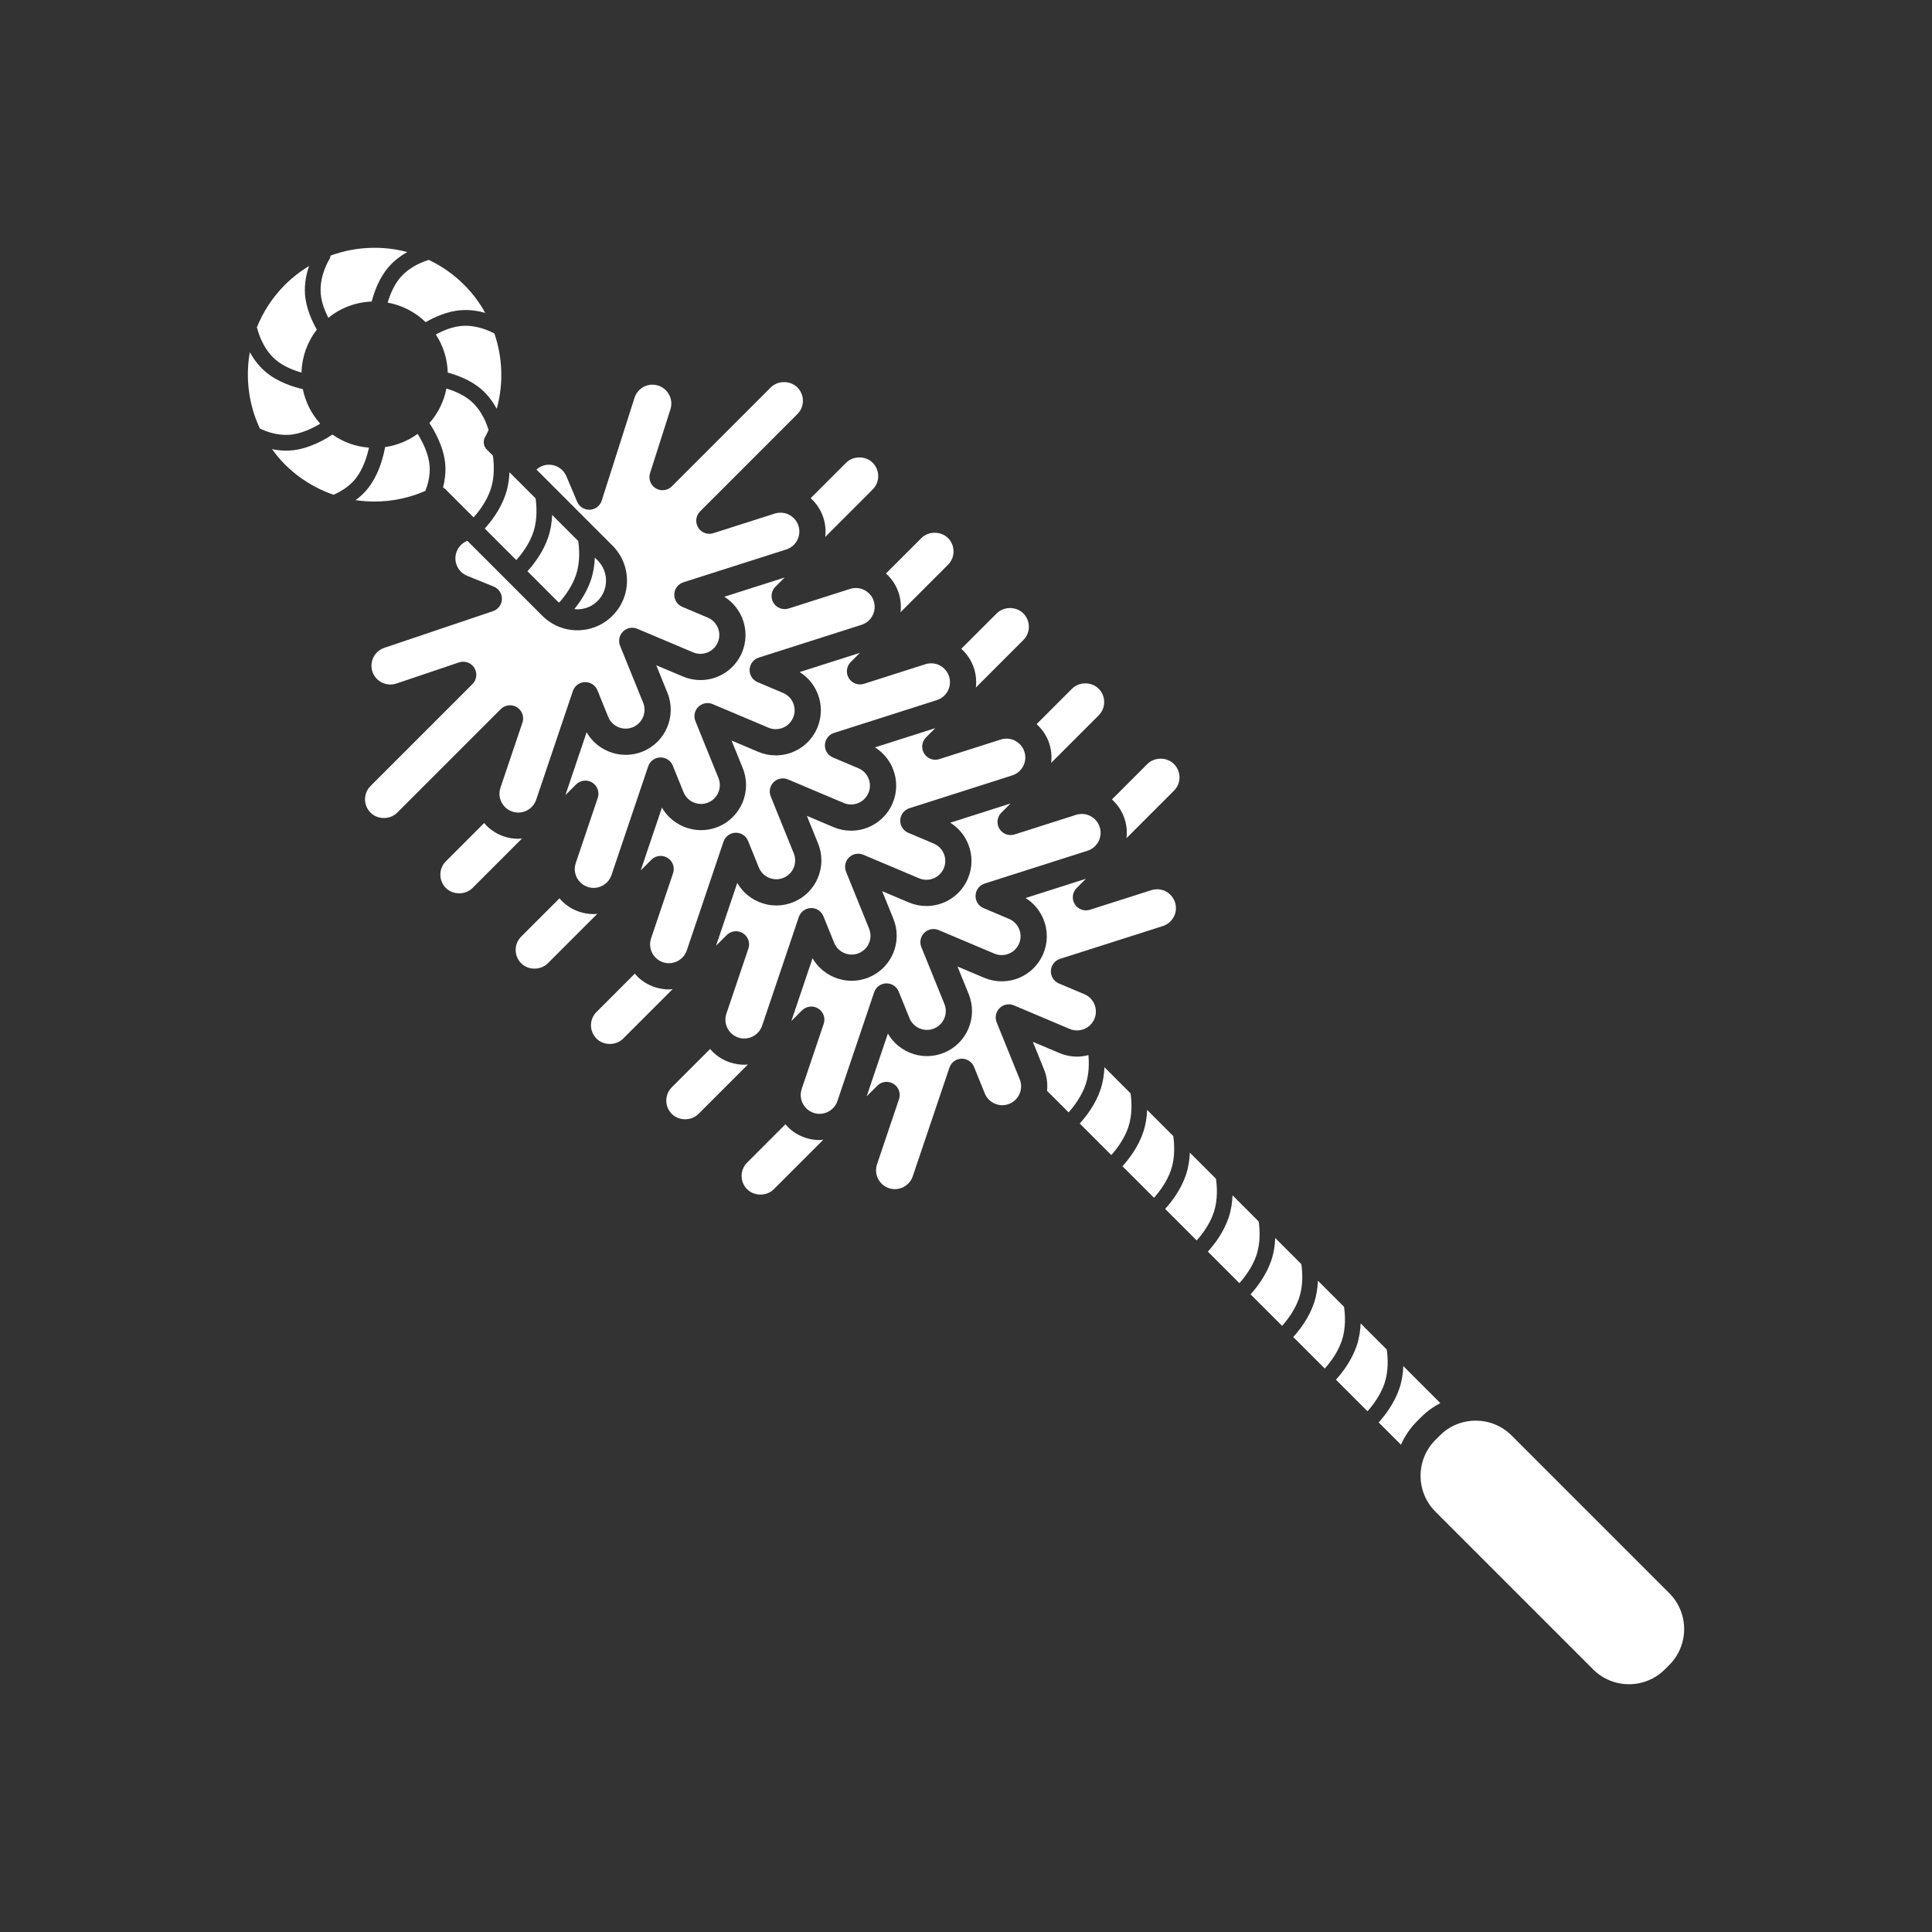<?xml version="1.0" encoding="iso-8859-1"?>
<!-- Generator: Adobe Illustrator 25.4.1, SVG Export Plug-In . SVG Version: 6.00 Build 0)  -->
<svg version="1.1" id="Calque_1" xmlns="http://www.w3.org/2000/svg" xmlns:xlink="http://www.w3.org/1999/xlink" x="0px" y="0px"
	 viewBox="0 0 368.5 368.5" style="enable-background:new 0 0 368.5 368.5;" xml:space="preserve">
<rect x="0" y="0" width="368.5" height="368.5" fill="#333333" stroke="none"/>
<g>
	<path style="fill:#FFFFFF;" d="M230.377,238.728l6.018,6.018c1.029-1.151,2.491-3.061,3.255-5.34
		c0.799-2.388,0.642-4.916,0.424-6.434l-4.985-4.986c-0.054,1.332-0.258,2.792-0.739,4.229
		C233.395,235.066,231.607,237.374,230.377,238.728"/>
	<path style="fill:#FFFFFF;" d="M238.521,246.871l6.018,6.017c1.029-1.149,2.49-3.061,3.255-5.34
		c0.795-2.375,0.637-4.913,0.421-6.436l-4.982-4.982c-0.053,1.332-0.257,2.791-0.739,4.228
		C241.539,243.211,239.751,245.52,238.521,246.871"/>
	<path style="fill:#FFFFFF;" d="M203.817,212.168c1.029-1.149,2.491-3.06,3.257-5.34c0.664-1.985,0.666-4.065,0.522-5.585
		c-0.698,0.182-1.423,0.295-2.169,0.295c-1.15,0-2.273-0.227-3.34-0.678l-5.09-2.15l2.135,5.27c0.542,1.339,0.717,2.736,0.578,4.084
		L203.817,212.168z"/>
	<path style="fill:#FFFFFF;" d="M246.665,255.015l6.016,6.016c1.029-1.151,2.491-3.062,3.256-5.342
		c0.795-2.374,0.637-4.911,0.42-6.434l-4.978-4.981c-0.055,1.332-0.259,2.791-0.74,4.227
		C249.683,251.353,247.894,253.662,246.665,255.015"/>
	<path style="fill:#FFFFFF;" d="M222.234,230.584l6.016,6.017c1.029-1.151,2.491-3.061,3.255-5.34
		c0.799-2.387,0.642-4.915,0.424-6.434l-4.985-4.985c-0.053,1.332-0.257,2.791-0.739,4.228
		C225.251,226.922,223.464,229.232,222.234,230.584"/>
	<path style="fill:#FFFFFF;" d="M205.943,214.295l6.018,6.018c1.029-1.15,2.492-3.06,3.254-5.339
		c0.796-2.375,0.639-4.914,0.422-6.438l-4.981-4.981c-0.053,1.331-0.257,2.79-0.738,4.225
		C208.963,210.634,207.174,212.942,205.943,214.295"/>
	<path style="fill:#FFFFFF;" d="M266.925,264.786c-0.956,2.855-2.743,5.164-3.973,6.518l4.257,4.257
		c0.725-1.64,1.743-3.156,3.05-4.461l0.826-0.828c1.084-1.084,2.311-1.97,3.633-2.656l-7.054-7.055
		C267.611,261.892,267.406,263.35,266.925,264.786"/>
	<path style="fill:#FFFFFF;" d="M214.089,222.44l6.018,6.019c1.03-1.151,2.491-3.061,3.253-5.34
		c0.797-2.376,0.639-4.916,0.422-6.439l-4.982-4.981c-0.053,1.332-0.257,2.791-0.739,4.227
		C217.106,218.779,215.319,221.087,214.089,222.44"/>
	<path style="fill:#FFFFFF;" d="M254.806,263.157l6.02,6.02c1.029-1.149,2.49-3.062,3.255-5.344c0.795-2.372,0.638-4.91,0.422-6.434
		l-4.983-4.982c-0.054,1.331-0.258,2.79-0.739,4.225C257.825,259.495,256.036,261.804,254.806,263.157"/>
	<path style="fill:#FFFFFF;" d="M156.322,217.447c-0.934,0-1.859-0.152-2.749-0.453c-1.265-0.426-2.384-1.119-3.326-2.061
		c-0.157-0.157-0.29-0.331-0.434-0.498l-7.31,7.311c-0.679,0.678-1.053,1.581-1.053,2.541c0,0.961,0.374,1.863,1.054,2.541
		c1.357,1.361,3.725,1.361,5.084,0.004l9.439-9.441C156.793,217.411,156.56,217.447,156.322,217.447"/>
	<path style="fill:#FFFFFF;" d="M214.516,156.234c0.382,1.194,0.487,2.43,0.341,3.639l9.06-9.062c0.68-0.679,1.054-1.581,1.054-2.54
		c0-0.961-0.375-1.863-1.055-2.543c-1.36-1.361-3.723-1.359-5.082-0.001l-6.753,6.753
		C213.18,153.474,214.041,154.744,214.516,156.234"/>
	<path style="fill:#FFFFFF;" d="M207.883,173.523c-1.099,0.352-2.295-0.096-2.895-1.08c-0.6-0.986-0.448-2.254,0.368-3.068
		l1.76-1.762l-11.501,3.67c1.531,0.949,2.72,2.354,3.412,4.056c0.865,2.129,0.849,4.467-0.045,6.583
		c-1.346,3.19-4.454,5.251-7.92,5.251c-1.151,0-2.275-0.227-3.341-0.677l-5.091-2.15l2.135,5.269
		c0.863,2.128,0.844,4.465-0.051,6.578c-0.894,2.114-2.56,3.754-4.689,4.615c-1.032,0.418-2.118,0.63-3.225,0.63
		c-2.266,0-4.483-0.919-6.084-2.522c-0.533-0.534-0.992-1.131-1.366-1.784l-4.048,11.984l2.035-2.034
		c0.82-0.822,2.099-0.971,3.086-0.358c0.986,0.613,1.422,1.824,1.051,2.924l-4.193,12.42c-0.441,1.305-0.109,2.72,0.866,3.695
		c0.39,0.391,0.858,0.68,1.388,0.859c0.374,0.126,0.762,0.19,1.152,0.19c1.544,0,2.913-0.982,3.406-2.445l7-20.739
		c0.334-0.99,1.25-1.668,2.295-1.699c1.042-0.02,1.999,0.592,2.391,1.561l2.053,5.066c0.183,0.451,0.447,0.851,0.784,1.188
		c0.675,0.675,1.602,1.059,2.55,1.059c0.462,0,0.914-0.089,1.349-0.264c1.837-0.745,2.725-2.844,1.982-4.683L190.098,195
		c-0.379-0.936-0.157-2.01,0.562-2.719c0.721-0.708,1.798-0.916,2.728-0.522l10.642,4.496c0.448,0.188,0.918,0.284,1.397,0.284
		c1.451,0,2.75-0.862,3.312-2.196c0.374-0.886,0.381-1.864,0.02-2.755c-0.36-0.889-1.045-1.584-1.928-1.956l-4.868-2.056
		c-0.963-0.408-1.571-1.371-1.523-2.417c0.047-1.045,0.74-1.95,1.737-2.269l19.609-6.258c0.916-0.291,1.662-0.921,2.103-1.773
		c0.44-0.854,0.522-1.826,0.23-2.742c-0.477-1.498-1.853-2.504-3.423-2.504c-0.371,0-0.738,0.056-1.095,0.172L207.883,173.523z"/>
	<path style="fill:#FFFFFF;" d="M200.151,141.869c0.382,1.193,0.487,2.43,0.341,3.639l9.062-9.062
		c0.679-0.679,1.052-1.581,1.051-2.541c0-0.96-0.374-1.863-1.054-2.542c-1.359-1.361-3.723-1.359-5.08-0.001l-6.754,6.753
		C198.815,139.109,199.677,140.379,200.151,141.869"/>
	<path style="fill:#FFFFFF;" d="M142.663,203.026c-0.235,0.019-0.467,0.056-0.706,0.056c-0.933,0-1.857-0.153-2.748-0.452
		c-1.268-0.427-2.387-1.122-3.328-2.064c-0.157-0.157-0.289-0.33-0.433-0.496l-7.31,7.31c-0.68,0.679-1.054,1.582-1.053,2.541
		c0,0.961,0.374,1.864,1.053,2.543c1.359,1.36,3.727,1.36,5.085,0.002L142.663,203.026z"/>
	<path style="fill:#FFFFFF;" d="M193.518,159.158c-1.098,0.35-2.295-0.096-2.895-1.08c-0.6-0.986-0.448-2.254,0.367-3.068
		l1.761-1.762l-11.502,3.671c1.532,0.949,2.721,2.354,3.414,4.057c0.865,2.129,0.848,4.467-0.046,6.582
		c-1.347,3.19-4.455,5.25-7.92,5.25c-1.151,0-2.275-0.227-3.341-0.677l-5.091-2.15l2.135,5.269c0.862,2.128,0.844,4.465-0.051,6.578
		c-0.895,2.114-2.56,3.753-4.687,4.615c-1.034,0.418-2.119,0.63-3.226,0.63h-0.001c-2.265,0-4.482-0.919-6.083-2.521
		c-0.534-0.533-0.992-1.131-1.368-1.786l-4.047,11.987l2.036-2.036c0.821-0.823,2.099-0.971,3.086-0.358
		c0.986,0.614,1.422,1.824,1.05,2.924l-4.195,12.42c-0.439,1.304-0.107,2.72,0.868,3.695c0.391,0.391,0.858,0.68,1.388,0.86
		c0.375,0.125,0.762,0.189,1.152,0.189c1.544,0,2.912-0.982,3.404-2.443l7.005-20.741c0.334-0.99,1.25-1.668,2.294-1.699
		c1.037-0.027,1.999,0.593,2.391,1.563l2.049,5.066c0.183,0.448,0.449,0.85,0.787,1.188c0.671,0.673,1.6,1.057,2.548,1.057
		c0.461,0,0.914-0.089,1.349-0.264c0.89-0.362,1.587-1.046,1.96-1.93c0.375-0.884,0.383-1.861,0.021-2.752l-4.398-10.854
		c-0.379-0.937-0.158-2.011,0.562-2.72c0.721-0.708,1.795-0.914,2.728-0.523l10.643,4.495c0.448,0.188,0.917,0.284,1.397,0.284
		c1.45,0,2.751-0.862,3.313-2.196c0.375-0.886,0.382-1.865,0.019-2.755c-0.36-0.889-1.045-1.583-1.928-1.956l-4.869-2.056
		c-0.964-0.407-1.572-1.371-1.524-2.416c0.047-1.046,0.74-1.951,1.737-2.27l19.609-6.258c0.917-0.291,1.664-0.921,2.104-1.773
		c0.44-0.853,0.521-1.826,0.229-2.741c-0.476-1.499-1.852-2.505-3.422-2.505c-0.37,0-0.737,0.056-1.094,0.172L193.518,159.158z"/>
	<path style="fill:#FFFFFF;" d="M185.787,127.503c0.381,1.194,0.486,2.43,0.34,3.639l9.062-9.063
		c0.679-0.678,1.052-1.58,1.051-2.541c0-0.961-0.375-1.863-1.055-2.543c-1.359-1.357-3.722-1.355-5.081,0.001l-6.753,6.753
		C184.45,124.743,185.312,126.013,185.787,127.503"/>
	<path style="fill:#FFFFFF;" d="M128.298,188.661c-0.235,0.02-0.467,0.056-0.706,0.056c-0.934,0-1.858-0.153-2.749-0.454
		c-1.266-0.425-2.386-1.119-3.327-2.061c-0.158-0.157-0.289-0.331-0.433-0.497l-7.31,7.311c-0.679,0.677-1.052,1.581-1.052,2.541
		c0,0.96,0.374,1.863,1.053,2.542c1.36,1.359,3.725,1.358,5.084,0L128.298,188.661z"/>
	<path style="fill:#FFFFFF;" d="M179.152,144.792c-1.1,0.35-2.295-0.096-2.895-1.08c-0.6-0.986-0.449-2.254,0.368-3.069l1.76-1.761
		l-11.499,3.67c1.532,0.951,2.721,2.357,3.412,4.06c0.864,2.127,0.846,4.465-0.046,6.579c-1.346,3.19-4.455,5.251-7.92,5.251
		c-1.151,0-2.276-0.227-3.342-0.677l-5.089-2.151l2.135,5.27c0.861,2.129,0.844,4.465-0.052,6.578
		c-0.895,2.115-2.562,3.754-4.69,4.615c-1.031,0.418-2.117,0.63-3.224,0.63c-2.263,0-4.479-0.917-6.081-2.518
		c-0.537-0.538-0.995-1.137-1.37-1.788l-4.043,11.982l2.032-2.032c0.821-0.823,2.1-0.97,3.085-0.358
		c0.988,0.613,1.423,1.824,1.051,2.925l-4.196,12.42c-0.44,1.303-0.107,2.718,0.869,3.692c0.393,0.394,0.859,0.682,1.388,0.861
		c0.376,0.126,0.763,0.19,1.152,0.19c1.544,0,2.912-0.982,3.404-2.443l7.003-20.741c0.334-0.99,1.249-1.668,2.294-1.699
		c1.066-0.037,1.998,0.592,2.391,1.561l2.053,5.066c0.184,0.452,0.448,0.854,0.784,1.189c0.673,0.673,1.602,1.058,2.549,1.058h0.001
		c0.461,0,0.914-0.089,1.349-0.264c0.889-0.361,1.586-1.046,1.959-1.93c0.375-0.884,0.383-1.861,0.021-2.752l-4.397-10.855
		c-0.379-0.936-0.157-2.01,0.562-2.719c0.721-0.709,1.794-0.914,2.728-0.523l10.642,4.494c0.448,0.189,0.917,0.285,1.397,0.285
		c1.45,0,2.751-0.862,3.314-2.197c0.374-0.885,0.381-1.862,0.02-2.753c-0.361-0.889-1.048-1.584-1.932-1.957l-4.868-2.056
		c-0.963-0.408-1.571-1.372-1.523-2.417c0.047-1.045,0.74-1.95,1.737-2.269l19.611-6.258c0.916-0.291,1.662-0.921,2.102-1.773
		c0.44-0.854,0.522-1.826,0.23-2.74c-0.478-1.5-1.852-2.506-3.423-2.506c-0.369,0-0.737,0.056-1.094,0.172L179.152,144.792z"/>
	<path style="fill:#FFFFFF;" d="M168.986,109.382c1.1,0.995,1.961,2.264,2.436,3.754c0.381,1.195,0.486,2.431,0.339,3.64
		l9.063-9.061c1.4-1.401,1.4-3.683-0.002-5.086c-1.357-1.355-3.725-1.356-5.084,0.002L168.986,109.382z"/>
	<path style="fill:#FFFFFF;" d="M113.931,174.295c-0.235,0.02-0.467,0.056-0.705,0.056c-0.934,0-1.858-0.153-2.75-0.452
		c-1.268-0.428-2.388-1.123-3.327-2.066c-0.157-0.156-0.289-0.33-0.432-0.496l-7.311,7.312c-0.679,0.679-1.053,1.581-1.052,2.541
		c0,0.959,0.374,1.864,1.054,2.543c1.359,1.36,3.724,1.358,5.082,0.002L113.931,174.295z"/>
	<path style="fill:#FFFFFF;" d="M164.788,130.427c-1.1,0.352-2.295-0.096-2.895-1.08c-0.6-0.986-0.448-2.254,0.367-3.068
		l1.761-1.762l-11.5,3.67c1.532,0.951,2.72,2.357,3.412,4.06c0.864,2.127,0.847,4.465-0.047,6.58c-1.347,3.19-4.455,5.25-7.919,5.25
		c-1.151,0-2.275-0.227-3.341-0.677l-5.089-2.15l2.135,5.269c1.777,4.394-0.351,9.415-4.744,11.193
		c-1.031,0.418-2.115,0.629-3.222,0.629c-2.263,0-4.479-0.917-6.082-2.516c-0.537-0.54-0.995-1.138-1.369-1.789l-4.047,11.983
		l2.034-2.034c0.821-0.822,2.099-0.97,3.086-0.357c0.986,0.613,1.422,1.824,1.051,2.924l-4.194,12.42
		c-0.441,1.305-0.108,2.72,0.866,3.694c0.39,0.392,0.859,0.681,1.389,0.86c0.376,0.126,0.763,0.19,1.152,0.19
		c1.544,0,2.913-0.982,3.406-2.445l7-20.739c0.335-0.99,1.25-1.668,2.295-1.699c1.079-0.028,1.999,0.592,2.391,1.561l2.051,5.066
		c0.183,0.449,0.449,0.853,0.79,1.196c0.668,0.666,1.598,1.051,2.545,1.051c0.461,0,0.913-0.089,1.347-0.264
		c0.892-0.362,1.589-1.046,1.963-1.93c0.375-0.885,0.382-1.861,0.021-2.752l-4.397-10.857c-0.379-0.937-0.157-2.01,0.562-2.719
		c0.72-0.709,1.798-0.916,2.728-0.522l10.641,4.496c0.448,0.188,0.917,0.284,1.397,0.284c1.45,0,2.751-0.862,3.312-2.196
		c0.376-0.886,0.383-1.864,0.022-2.755c-0.361-0.889-1.047-1.585-1.931-1.958l-4.867-2.054c-0.965-0.407-1.573-1.371-1.525-2.416
		c0.047-1.045,0.74-1.951,1.737-2.27l19.609-6.258c0.917-0.291,1.664-0.921,2.104-1.773c0.44-0.854,0.522-1.826,0.23-2.742
		c-0.477-1.498-1.853-2.504-3.423-2.504c-0.369,0-0.737,0.056-1.094,0.172L164.788,130.427z"/>
	<path style="fill:#FFFFFF;" d="M157.056,98.772c0.381,1.194,0.486,2.431,0.341,3.64l9.061-9.062
		c1.401-1.401,1.399-3.682-0.005-5.086c-1.355-1.355-3.721-1.356-5.079,0.001l-6.754,6.754
		C155.719,96.013,156.581,97.282,157.056,98.772"/>
	<path style="fill:#FFFFFF;" d="M99.567,159.93c-0.235,0.019-0.467,0.056-0.706,0.056c-0.934,0-1.858-0.153-2.75-0.454
		c-1.266-0.425-2.385-1.12-3.326-2.061c-0.157-0.157-0.291-0.331-0.434-0.498l-7.311,7.312c-1.4,1.4-1.398,3.681,0.004,5.084
		c1.357,1.357,3.724,1.357,5.084,0L99.567,159.93z"/>
	<path style="fill:#FFFFFF;" d="M150.423,116.062c-1.099,0.35-2.294-0.096-2.895-1.08c-0.6-0.986-0.448-2.254,0.367-3.068
		l1.761-1.761l-11.501,3.669c3.521,2.193,5.032,6.695,3.368,10.638c-1.348,3.192-4.456,5.252-7.921,5.252
		c-1.151,0-2.276-0.227-3.342-0.677l-5.09-2.151l2.136,5.27c1.777,4.394-0.349,9.416-4.741,11.193
		c-1.033,0.418-2.117,0.63-3.225,0.63h-0.001c-2.265,0-4.479-0.918-6.081-2.519c-0.536-0.538-0.994-1.136-1.369-1.787l-4.043,11.981
		l2.031-2.031c0.821-0.823,2.1-0.971,3.086-0.358c0.986,0.613,1.422,1.824,1.051,2.924l-4.193,12.42
		c-0.442,1.304-0.11,2.719,0.867,3.693c0.391,0.394,0.857,0.682,1.386,0.861c0.376,0.126,0.763,0.19,1.153,0.19
		c1.545,0,2.912-0.981,3.404-2.442l7.005-20.742c0.334-0.99,1.25-1.668,2.295-1.699c1.033-0.029,1.997,0.592,2.39,1.561l2.051,5.066
		c0.183,0.451,0.447,0.853,0.789,1.196c0.668,0.666,1.597,1.05,2.545,1.05c0.46,0,0.912-0.088,1.345-0.263
		c1.84-0.745,2.729-2.845,1.986-4.683l-4.398-10.854c-0.379-0.938-0.157-2.01,0.562-2.72c0.721-0.708,1.797-0.915,2.727-0.523
		l10.643,4.496c0.447,0.188,0.916,0.284,1.396,0.284c1.449,0,2.75-0.862,3.313-2.197c0.375-0.885,0.381-1.863,0.02-2.753
		c-0.361-0.89-1.047-1.586-1.932-1.959l-4.864-2.054c-0.964-0.408-1.572-1.371-1.524-2.416c0.046-1.046,0.74-1.951,1.737-2.27
		l19.609-6.258c0.915-0.291,1.663-0.921,2.102-1.773c0.441-0.854,0.523-1.827,0.23-2.742c-0.476-1.498-1.852-2.504-3.421-2.504
		c-0.369,0-0.737,0.056-1.094,0.172L150.423,116.062z"/>
	<path style="fill:#FFFFFF;" d="M116.817,104.059c1.788,1.788,2.773,4.165,2.773,6.692c0,2.529-0.985,4.905-2.773,6.694
		c-1.786,1.787-4.162,2.771-6.691,2.771c-2.528,0-4.905-0.984-6.692-2.771l-14.29-14.29c-0.902,0.352-1.643,1.053-2.023,1.993
		c-0.542,1.34-0.232,2.869,0.792,3.894c0.338,0.338,0.741,0.604,1.192,0.787l5.067,2.052c0.968,0.392,1.592,1.347,1.561,2.392
		c-0.031,1.045-0.709,1.959-1.699,2.294l-20.737,7.001c-1.879,0.635-2.894,2.677-2.26,4.554c0.18,0.531,0.469,0.998,0.86,1.389
		c0.95,0.949,2.411,1.304,3.696,0.869l11.954-4.037c0.264-0.088,0.534-0.131,0.8-0.131c0.846,0,1.658,0.432,2.124,1.182
		c0.613,0.986,0.465,2.266-0.356,3.086l-19.44,19.439c-1.4,1.401-1.399,3.682,0.002,5.084c1.359,1.358,3.725,1.358,5.082,0.002
		l19.752-19.751c0.822-0.82,2.1-0.968,3.086-0.356c0.987,0.613,1.422,1.824,1.051,2.924l-4.192,12.42
		c-0.442,1.304-0.11,2.718,0.865,3.695c0.389,0.391,0.858,0.68,1.389,0.858c0.375,0.126,0.762,0.191,1.151,0.191
		c1.544,0,2.912-0.983,3.406-2.446l7-20.738c0.335-0.99,1.25-1.668,2.295-1.699c1.077-0.01,1.998,0.592,2.392,1.56l2.051,5.067
		c0.182,0.449,0.449,0.852,0.791,1.195c0.667,0.668,1.595,1.052,2.543,1.052c0.461,0,0.914-0.089,1.349-0.265
		c1.837-0.744,2.726-2.843,1.983-4.682l-4.4-10.856c-0.379-0.936-0.157-2.011,0.563-2.72c0.719-0.707,1.797-0.916,2.726-0.521
		l10.645,4.496c0.447,0.188,0.917,0.283,1.396,0.283c1.45,0,2.751-0.861,3.315-2.196c0.77-1.828-0.086-3.942-1.912-4.712
		l-4.867-2.055c-0.965-0.406-1.573-1.371-1.526-2.416c0.047-1.045,0.741-1.951,1.738-2.269l19.611-6.258
		c0.916-0.291,1.663-0.922,2.103-1.773c0.44-0.854,0.522-1.827,0.23-2.742c-0.478-1.499-1.854-2.504-3.424-2.504
		c-0.369,0-0.737,0.056-1.094,0.171l-11.719,3.739c-1.097,0.351-2.294-0.096-2.893-1.08c-0.601-0.987-0.449-2.254,0.367-3.069
		l18.561-18.563c0.68-0.679,1.053-1.581,1.053-2.542c0-0.959-0.375-1.863-1.055-2.543c-1.356-1.356-3.721-1.358-5.08,0
		l-18.872,18.871c-0.816,0.814-2.084,0.967-3.068,0.366c-0.985-0.6-1.432-1.796-1.081-2.895l3.89-12.182
		c0.601-1.888-0.447-3.916-2.336-4.519c-0.356-0.114-0.723-0.171-1.091-0.171c-1.571,0-2.947,1.006-3.426,2.504l-6.257,19.614
		c-0.318,0.998-1.224,1.691-2.268,1.738c-1.04,0.032-2.01-0.56-2.416-1.525l-2.055-4.866c-0.565-1.337-1.866-2.199-3.319-2.199
		c-0.477,0-0.946,0.095-1.392,0.283c-0.377,0.16-0.701,0.387-0.99,0.648L116.817,104.059z"/>
	<path style="fill:#FFFFFF;" d="M274.623,273.805l-0.826,0.828c-1.833,1.834-2.842,4.266-2.842,6.854
		c0,2.589,1.009,5.021,2.84,6.851l30.06,30.063c1.83,1.83,4.264,2.838,6.853,2.838c2.588,0,5.02-1.008,6.849-2.838l0.83-0.828
		c1.831-1.83,2.838-4.264,2.838-6.854c0-2.588-1.007-5.021-2.838-6.85l-30.061-30.064c-1.83-1.83-4.263-2.836-6.851-2.836
		C278.886,270.969,276.453,271.975,274.623,273.805"/>
	<path style="fill:#FFFFFF;" d="M81.8,49.576c-0.898,0.259-3.512,1.158-5.377,3.274c-1.29,1.463-2.052,3.412-2.478,4.871
		c2.716,0.488,5.22,1.766,7.24,3.724c1.615-0.93,4.162-2.119,6.857-2.287c1.666-0.106,3.217,0.151,4.512,0.521
		c-1.066-1.92-2.391-3.723-3.998-5.33C86.56,52.353,84.277,50.75,81.8,49.576"/>
	<path style="fill:#FFFFFF;" d="M49.127,62.847c0.007,0.029,0.779,3.422,3.36,5.697c1.512,1.333,3.544,2.103,5.016,2.52
		c0.081-2.908,1.056-5.789,2.929-8.196c-0.925-1.618-2.094-4.142-2.262-6.812c-0.128-2.036,0.287-3.895,0.784-5.332
		c-1.662,1.006-3.215,2.217-4.624,3.625c-2.389,2.391-4.167,5.163-5.346,8.121C49.046,62.587,49.098,62.711,49.127,62.847"/>
	<path style="fill:#FFFFFF;" d="M88.23,62.152c-1.894,0.118-3.771,0.926-5.103,1.646c1.443,2.203,2.205,4.723,2.276,7.264
		c1.798,0.485,4.436,1.445,6.46,3.231c1.294,1.14,2.222,2.466,2.881,3.676c1.316-4.742,1.129-9.757-0.443-14.357
		C93.437,63.143,90.998,61.984,88.23,62.152"/>
	<path style="fill:#FFFFFF;" d="M63.046,48.757c-0.018,0.243-0.088,0.485-0.23,0.705c-0.016,0.025-1.868,2.971-1.652,6.405
		c0.109,1.731,0.793,3.45,1.46,4.75c2.349-1.911,5.226-2.983,8.269-3.101c0.468-1.799,1.433-4.556,3.281-6.65
		c1.088-1.235,2.347-2.138,3.511-2.792c-2.012-0.533-4.105-0.813-6.241-0.813C68.532,47.261,65.699,47.777,63.046,48.757"/>
	<path style="fill:#FFFFFF;" d="M81.948,88.962c-0.157-2.506-1.521-4.986-2.29-6.205c-1.835,1.331-3.971,2.195-6.211,2.52
		c-0.148,0.923-0.98,5.304-3.642,8.318c-0.62,0.703-1.295,1.295-1.979,1.799c1.186,0.176,2.392,0.267,3.613,0.267
		c3.334,0,6.653-0.699,9.694-2.025C81.597,92.453,82.062,90.778,81.948,88.962"/>
	<path style="fill:#FFFFFF;" d="M55.136,82.935c2.335-0.146,4.648-1.34,5.937-2.125c-1.723-1.92-2.835-4.197-3.312-6.586
		c-1.727-0.394-4.907-1.356-7.258-3.43c-1.273-1.122-2.195-2.424-2.851-3.618c-0.872,4.888-0.226,9.985,1.912,14.557
		C50.677,82.271,52.782,83.084,55.136,82.935"/>
	<path style="fill:#FFFFFF;" d="M54.571,85.953c-0.952,0-1.854-0.114-2.685-0.286c0.737,1.015,1.534,1.997,2.447,2.911
		c2.657,2.655,5.825,4.611,9.28,5.789c1.173-0.504,2.719-1.366,3.943-2.756c1.754-1.987,2.537-4.907,2.819-6.228
		c-2.528-0.191-4.918-1.052-6.971-2.498c-1.244,0.838-4.537,2.824-8.08,3.045C55.07,85.945,54.819,85.953,54.571,85.953"/>
	<path style="fill:#FFFFFF;" d="M113.458,106.356c-0.053,1.332-0.257,2.791-0.739,4.228c-0.76,2.273-2.05,4.202-3.165,5.577
		c0.19,0.019,0.378,0.055,0.573,0.055c1.459,0,2.831-0.568,3.861-1.599c1.034-1.034,1.603-2.407,1.603-3.866
		c0-1.459-0.569-2.832-1.602-3.864L113.458,106.356z"/>
	<path style="fill:#FFFFFF;" d="M100.601,108.956l5.661,5.661c0.12,0.12,0.261,0.212,0.39,0.32c1.027-1.154,2.467-3.047,3.221-5.304
		c0.797-2.377,0.638-4.916,0.421-6.44l-4.98-4.981c-0.053,1.332-0.256,2.791-0.737,4.227
		C103.619,105.294,101.831,107.604,100.601,108.956"/>
	<path style="fill:#FFFFFF;" d="M90.331,98.685c1.029-1.149,2.491-3.061,3.254-5.342c0.802-2.39,0.644-4.92,0.427-6.436l-1.16-1.162
		c-0.635-0.634-0.769-1.615-0.328-2.396c0.242-0.428,0.453-0.865,0.665-1.303c-0.203-0.746-1.082-3.539-3.31-5.504
		c-1.41-1.244-3.289-1.998-4.735-2.432c-0.459,2.376-1.533,4.658-3.241,6.593c0.841,1.252,2.817,4.537,3.038,8.071
		c0.098,1.536-0.117,2.969-0.441,4.2c0.158,0.088,0.311,0.191,0.444,0.324L90.331,98.685z"/>
	<path style="fill:#FFFFFF;" d="M97.17,90.066c-0.053,1.332-0.258,2.793-0.74,4.23c-0.955,2.854-2.742,5.164-3.972,6.516
		l6.018,6.018c1.028-1.151,2.491-3.063,3.256-5.344c0.795-2.375,0.637-4.914,0.42-6.438L97.17,90.066z"/>
</g>
</svg>
